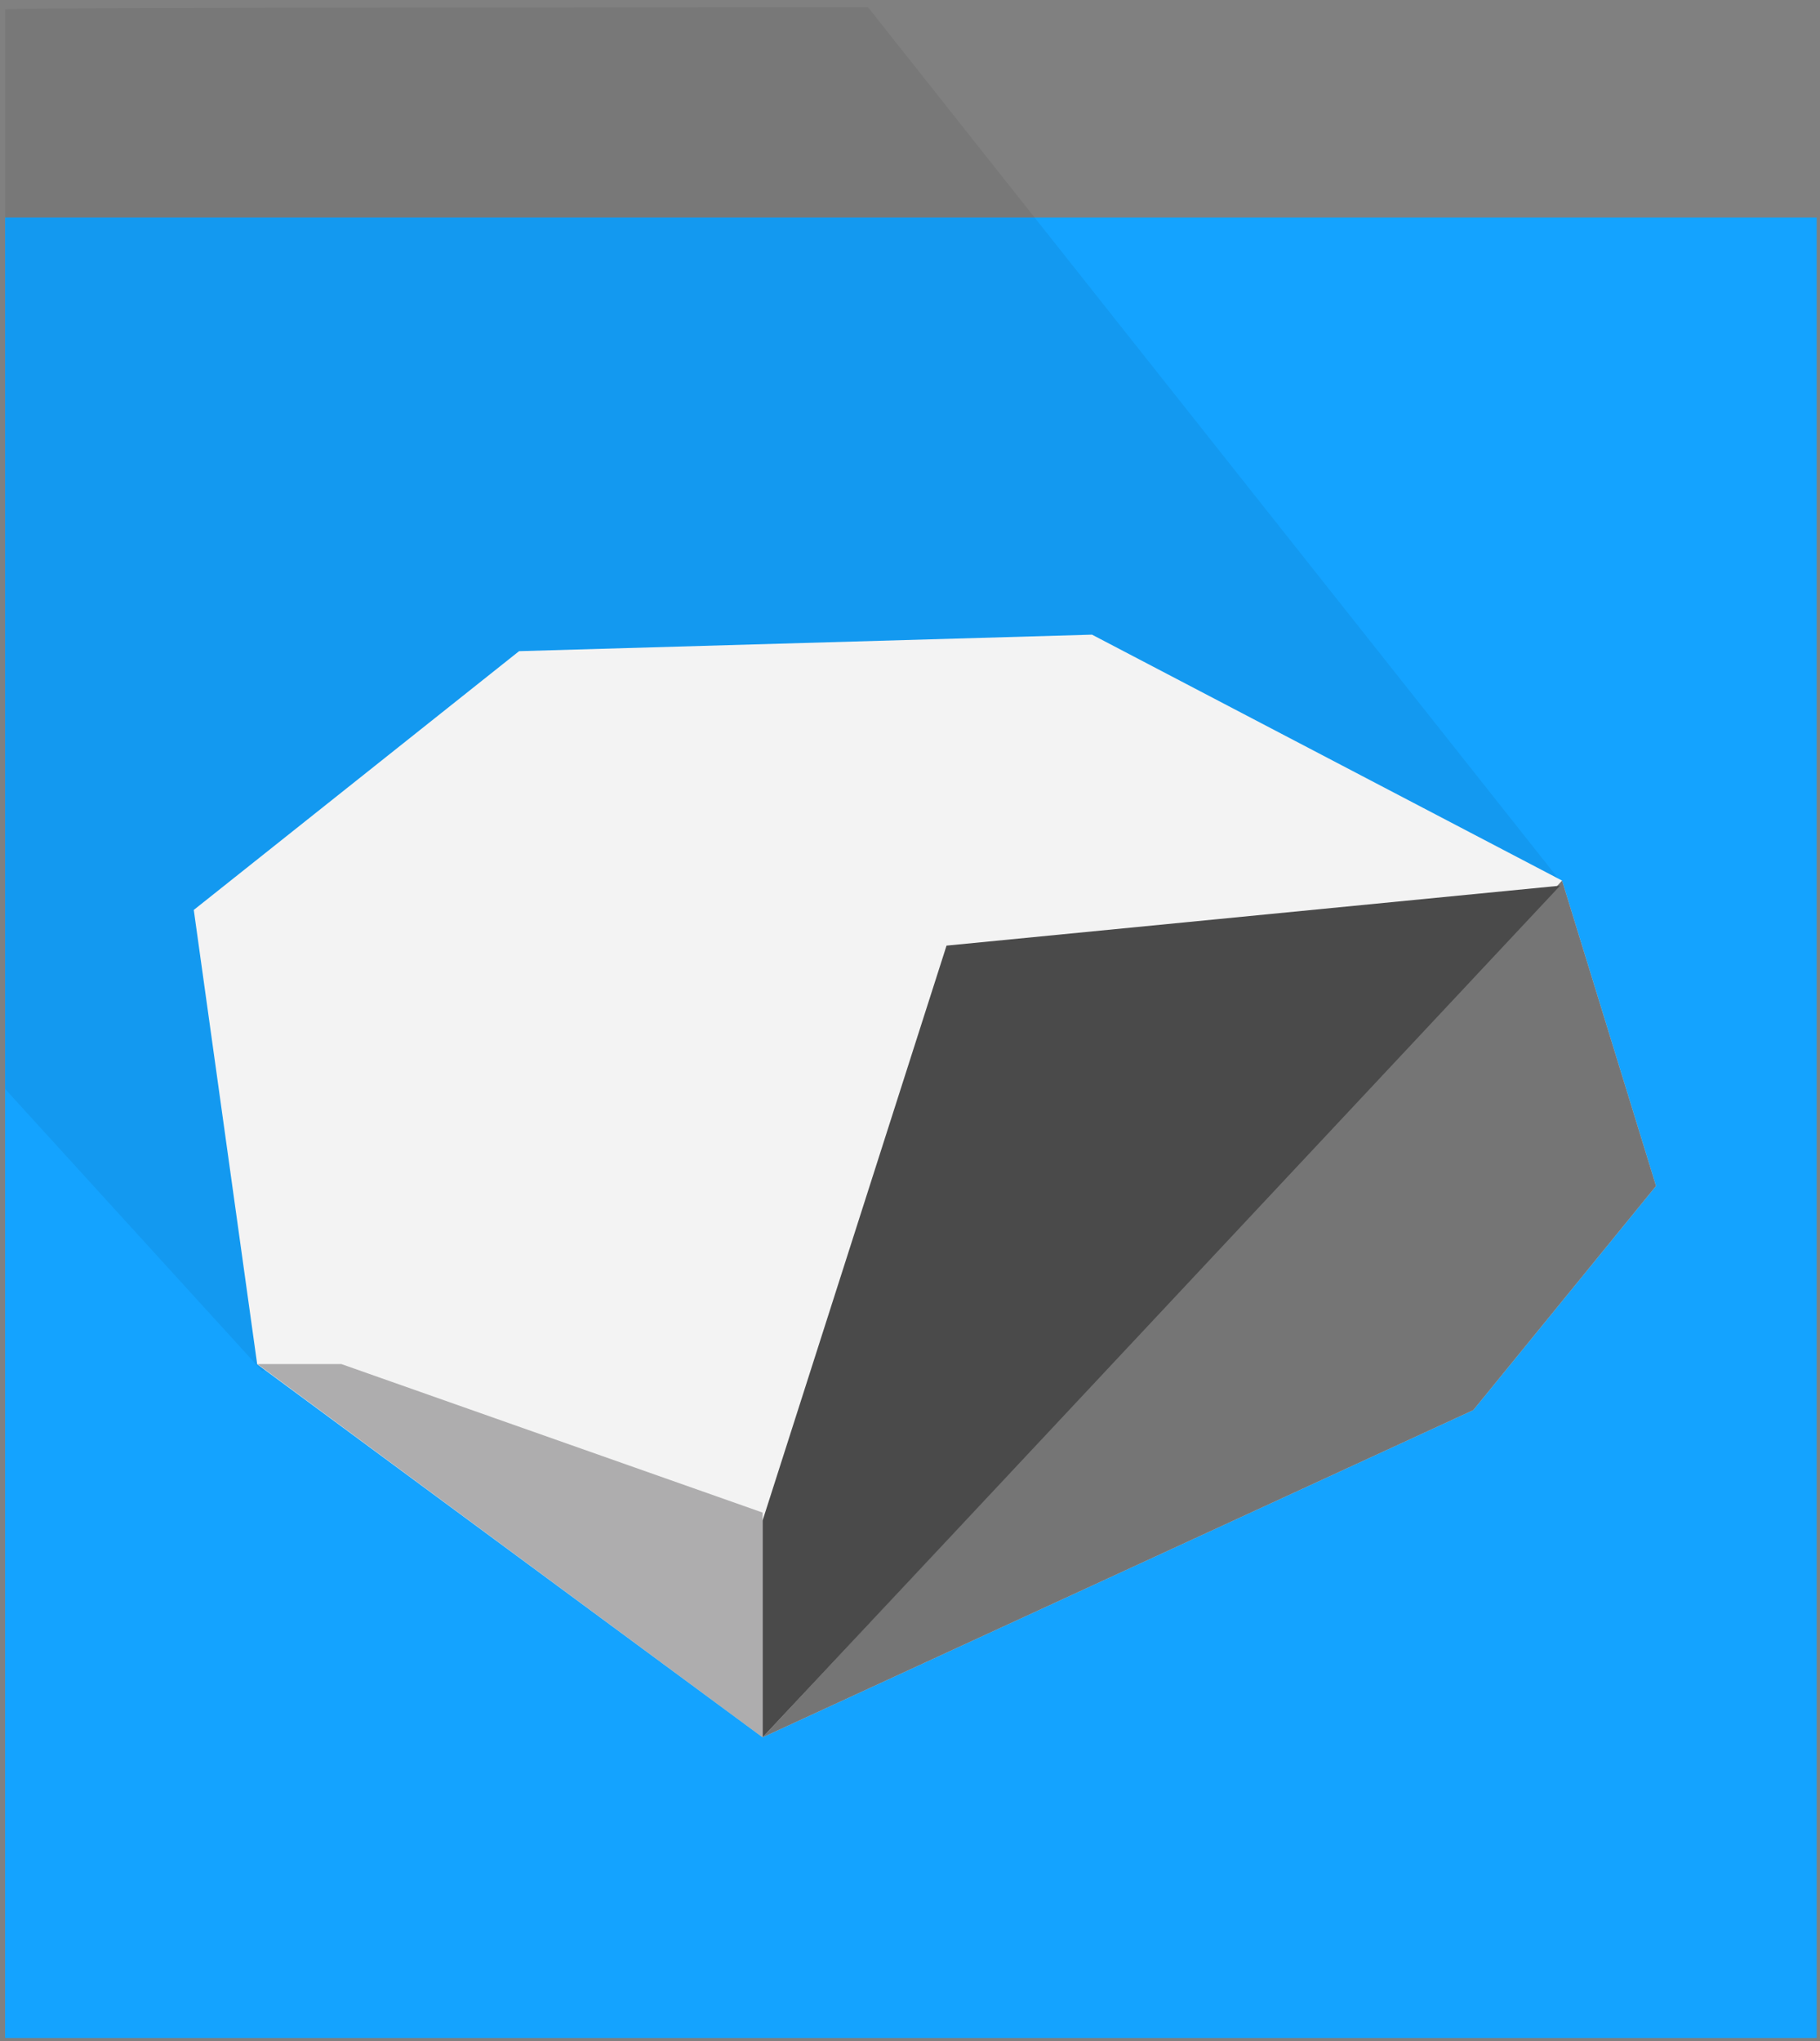 <?xml version="1.0" encoding="utf-8"?>
<!-- Generator: Adobe Illustrator 15.0.0, SVG Export Plug-In . SVG Version: 6.00 Build 0)  -->
<!DOCTYPE svg PUBLIC "-//W3C//DTD SVG 1.1//EN" "http://www.w3.org/Graphics/SVG/1.1/DTD/svg11.dtd">
<svg version="1.1" id="Ebene_1" xmlns:sketch="http://www.bohemiancoding.com/sketch/ns"
	 xmlns="http://www.w3.org/2000/svg" xmlns:xlink="http://www.w3.org/1999/xlink" x="0px" y="0px" width="198px" height="222px"
	 viewBox="0 0 198 222" enable-background="new 0 0 198 222" xml:space="preserve">
<rect x="0" y="0" width="198" height="222" fill="#808080" stroke="none"/>
<title>Rectangle 923 Copy 10 + Path 891 Copy + Group Copy 24 Copy Copy Copy Copy Copy Copy Copy Copy Copy Copy Copy</title>
<desc>Created with Sketch.</desc>
<g id="Page-1" sketch:type="MSPage">
	<g id="Logos" transform="translate(-685, -584)" sketch:type="MSArtboardGroup">
		<g id="Logo-Klein-Copy" transform="translate(45, 471)" sketch:type="MSLayerGroup">

				<g id="Rectangle-923-Copy-10-_x2B_-Path-891-Copy-_x2B_-Group-Copy-24-Copy-Copy-Copy-Copy-Copy-Copy-Copy-Copy-Copy-Copy-Copy" transform="translate(640.168, 113.351)" sketch:type="MSShapeGroup">
				<g id="Group-Copy-25" transform="translate(0.036, 0.214)">
					<rect id="Rectangle-923-Copy-16" x="0.353" y="23.09" fill="#14A3FF" width="197.084" height="198.013"/>
					<path id="Path-891-Copy-2" fill-opacity="0.06" d="M28.321,148.57L0.373,117.902c0,0,0-117.221,0-117.45
						s93.856-0.229,93.856-0.229l75.292,95.02L28.321,148.57z"/>
					<path id="Path-891-Copy" fill="none" d="M28.321,148.57L0.373,117.902c0,0,0-117.221,0-117.45s93.856-0.229,93.856-0.229
						l75.292,95.02L28.321,148.57z"/>
					<path id="Path-799-Copy-3" fill="#F3F3F3" d="M56.267,70.262l-35.39,28.146l6.899,49.419l54.985,40.577l77.312-35.59
						l19.885-24.38l-10.223-33.218l-51.138-26.75L56.267,70.262z"/>
					<path id="Path-799-Copy-4" opacity="0.739" fill="#4A4A4A" enable-background="new    " d="M82.761,188.405l77.312-35.59
						l19.885-24.38l-10.223-33.218L82.761,188.405z"/>
					<path id="Path-799-Copy-5" fill="#4A4A4A" d="M82.761,188.405v-23.587l20.01-62.528l66.749-6.519L82.761,188.405z"/>
					<path id="Path-799-Copy-6" opacity="0.49" fill="#666566" enable-background="new    " d="M82.761,188.405v-24.448
						L36.93,147.802h-9.129L82.761,188.405z"/>
				</g>
			</g>
		</g>
	</g>
</g>
</svg>

